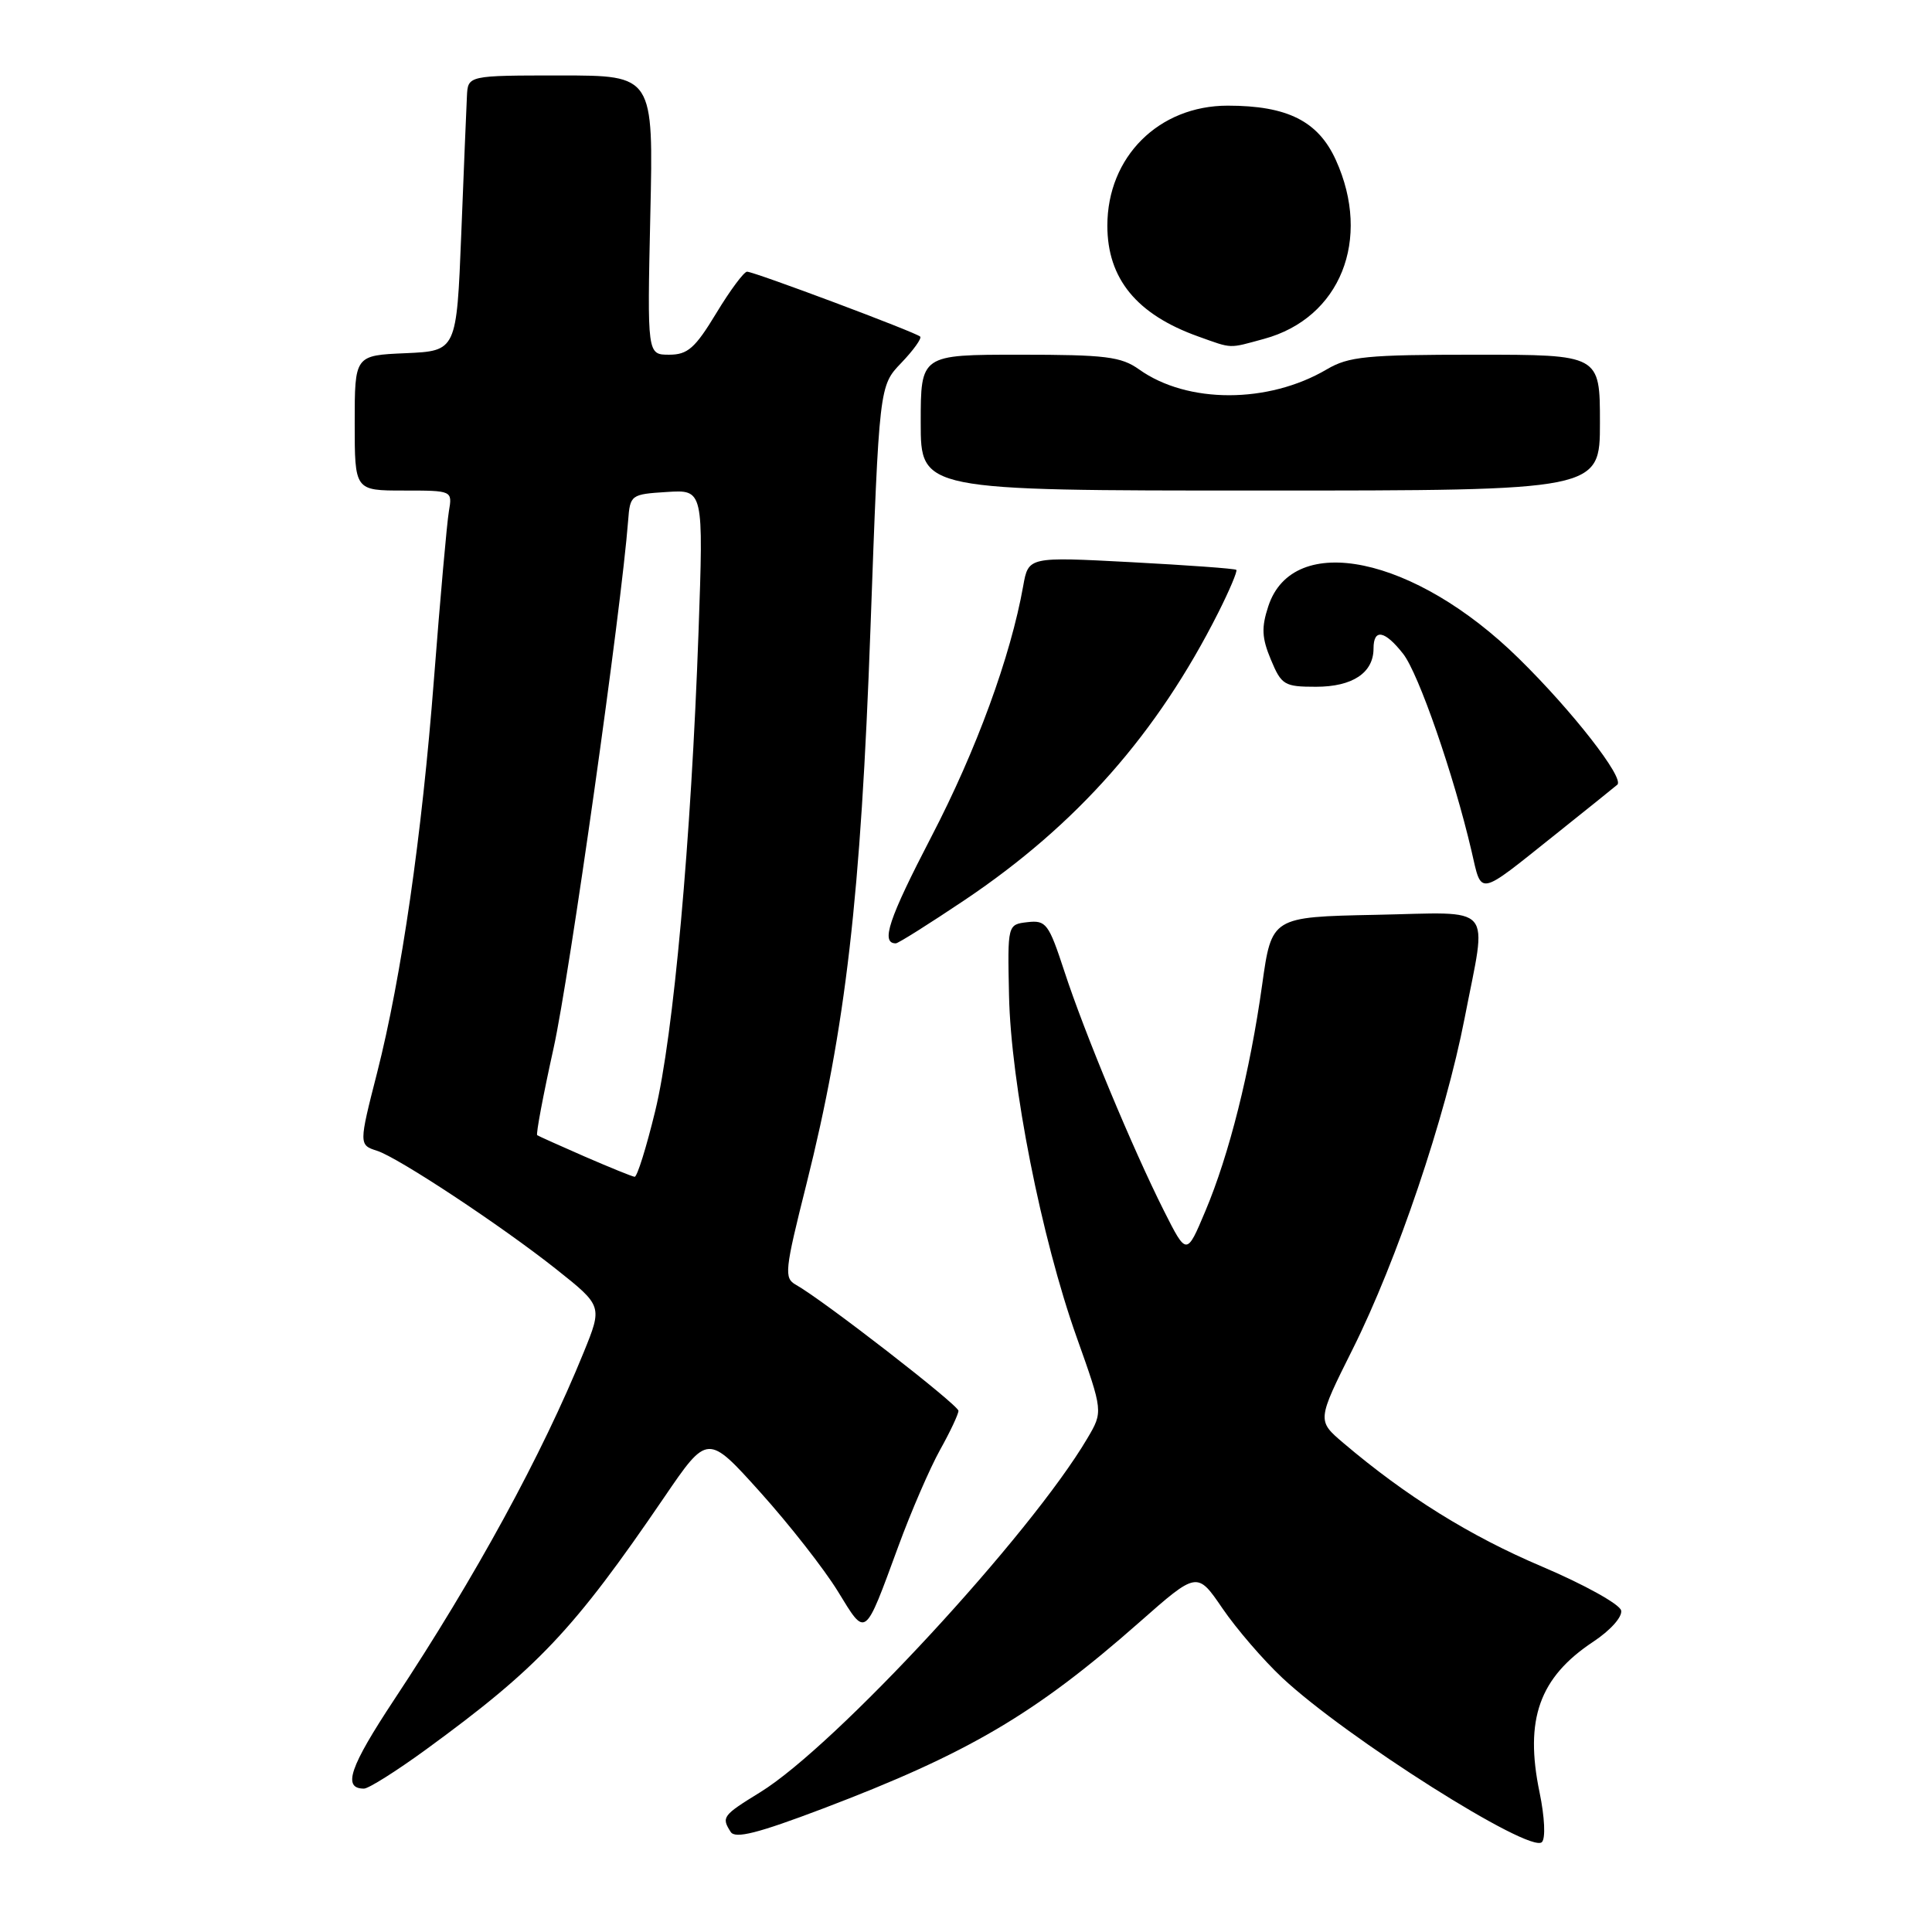 <?xml version="1.0" encoding="UTF-8" standalone="no"?>
<!DOCTYPE svg PUBLIC "-//W3C//DTD SVG 1.1//EN" "http://www.w3.org/Graphics/SVG/1.1/DTD/svg11.dtd" >
<svg xmlns="http://www.w3.org/2000/svg" xmlns:xlink="http://www.w3.org/1999/xlink" version="1.1" viewBox="0 0 256 256">
 <g >
 <path fill="currentColor"
d=" M 204.00 237.50 C 201.99 227.83 203.97 222.27 211.11 217.54 C 213.38 216.04 214.99 214.24 214.81 213.40 C 214.64 212.58 209.91 209.95 204.30 207.57 C 194.78 203.53 186.34 198.28 178.00 191.20 C 174.51 188.23 174.51 188.23 179.24 178.76 C 185.11 167.02 191.51 148.07 194.07 134.91 C 197.06 119.47 198.29 120.90 182.25 121.22 C 168.50 121.50 168.50 121.50 167.24 130.50 C 165.63 142.00 162.87 153.01 159.71 160.49 C 157.23 166.39 157.23 166.39 154.23 160.44 C 150.08 152.19 143.68 136.82 141.03 128.69 C 138.96 122.38 138.61 121.91 136.15 122.19 C 133.50 122.50 133.50 122.50 133.70 131.87 C 133.94 143.58 137.99 164.04 142.65 177.15 C 146.17 187.05 146.17 187.05 144.08 190.59 C 136.53 203.39 110.69 231.34 100.75 237.47 C 95.73 240.56 95.57 240.78 96.82 242.74 C 97.42 243.68 100.41 242.92 109.06 239.64 C 128.33 232.32 137.20 227.10 150.97 214.96 C 158.63 208.21 158.63 208.21 161.99 213.13 C 163.84 215.84 167.41 219.98 169.92 222.33 C 178.41 230.27 202.74 245.66 204.31 244.09 C 204.81 243.59 204.68 240.79 204.00 237.50 Z  M 56.42 231.84 C 71.28 221.00 76.00 216.01 87.99 198.43 C 93.76 189.97 93.76 189.97 100.75 197.74 C 104.59 202.01 109.21 207.91 111.02 210.86 C 114.79 217.00 114.50 217.22 119.04 204.88 C 120.73 200.27 123.22 194.53 124.56 192.12 C 125.90 189.72 127.00 187.38 127.00 186.94 C 127.00 186.17 109.04 172.24 105.46 170.24 C 103.87 169.35 103.97 168.39 106.86 156.89 C 112.06 136.14 114.06 118.84 115.34 83.32 C 116.50 51.13 116.50 51.13 119.43 48.08 C 121.04 46.40 122.16 44.83 121.93 44.60 C 121.35 44.03 99.93 36.00 98.99 36.00 C 98.58 36.00 96.74 38.47 94.91 41.50 C 92.10 46.14 91.12 47.00 88.67 47.00 C 85.76 47.00 85.76 47.00 86.17 28.50 C 86.59 10.00 86.59 10.00 74.29 10.00 C 62.00 10.00 62.00 10.00 61.87 12.75 C 61.79 14.26 61.46 22.47 61.12 31.00 C 60.50 46.50 60.50 46.50 53.75 46.80 C 47.00 47.09 47.00 47.09 47.00 56.05 C 47.00 65.00 47.00 65.00 53.48 65.00 C 59.95 65.00 59.95 65.00 59.48 67.75 C 59.22 69.26 58.33 79.28 57.50 90.00 C 55.91 110.69 53.19 129.49 49.97 142.14 C 47.55 151.60 47.55 151.72 49.95 152.48 C 52.75 153.37 66.43 162.41 73.67 168.15 C 79.84 173.05 79.84 173.05 77.33 179.22 C 71.83 192.75 63.01 208.93 52.24 225.20 C 46.32 234.16 45.35 237.00 48.23 237.00 C 48.84 237.00 52.52 234.68 56.42 231.84 Z  M 127.84 119.25 C 142.71 109.26 153.35 97.20 161.44 81.15 C 162.92 78.21 163.99 75.67 163.82 75.51 C 163.64 75.34 157.37 74.89 149.88 74.49 C 136.27 73.77 136.27 73.77 135.58 77.64 C 133.92 86.98 129.37 99.41 123.42 110.85 C 117.74 121.79 116.67 125.00 118.70 125.00 C 119.02 125.00 123.13 122.41 127.84 119.25 Z  M 206.00 110.65 C 210.12 107.36 213.86 104.36 214.30 103.98 C 215.30 103.13 208.33 94.19 201.24 87.24 C 187.45 73.69 171.35 70.34 168.06 80.32 C 167.13 83.15 167.19 84.52 168.40 87.41 C 169.80 90.77 170.18 91.00 174.38 91.00 C 179.22 91.00 182.00 89.15 182.00 85.93 C 182.00 83.26 183.48 83.52 185.92 86.63 C 187.97 89.23 192.63 102.68 194.98 112.75 C 196.37 118.75 195.69 118.88 206.00 110.65 Z  M 212.00 56.00 C 212.00 47.00 212.00 47.00 195.56 47.00 C 181.07 47.00 178.72 47.23 175.81 48.94 C 168.05 53.51 157.34 53.51 150.95 48.96 C 148.55 47.25 146.51 47.00 135.10 47.00 C 122.00 47.00 122.00 47.00 122.00 56.00 C 122.00 65.00 122.00 65.00 167.00 65.00 C 212.00 65.00 212.00 65.00 212.00 56.00 Z  M 167.50 44.90 C 177.60 42.15 181.78 31.73 177.01 21.21 C 174.67 16.05 170.59 14.00 162.68 14.00 C 153.54 14.00 146.73 20.79 146.73 29.90 C 146.73 36.93 150.62 41.67 158.76 44.58 C 163.38 46.23 162.72 46.20 167.50 44.90 Z  M 77.50 153.26 C 74.20 151.82 71.36 150.54 71.18 150.42 C 71.00 150.29 71.98 145.08 73.36 138.85 C 75.46 129.34 82.33 80.75 83.23 69.00 C 83.49 65.57 83.59 65.49 88.36 65.19 C 93.22 64.88 93.22 64.88 92.56 83.69 C 91.58 111.34 89.24 137.30 86.81 147.25 C 85.64 152.06 84.42 155.97 84.09 155.93 C 83.77 155.90 80.80 154.69 77.50 153.26 Z "/>
</g>
</svg>